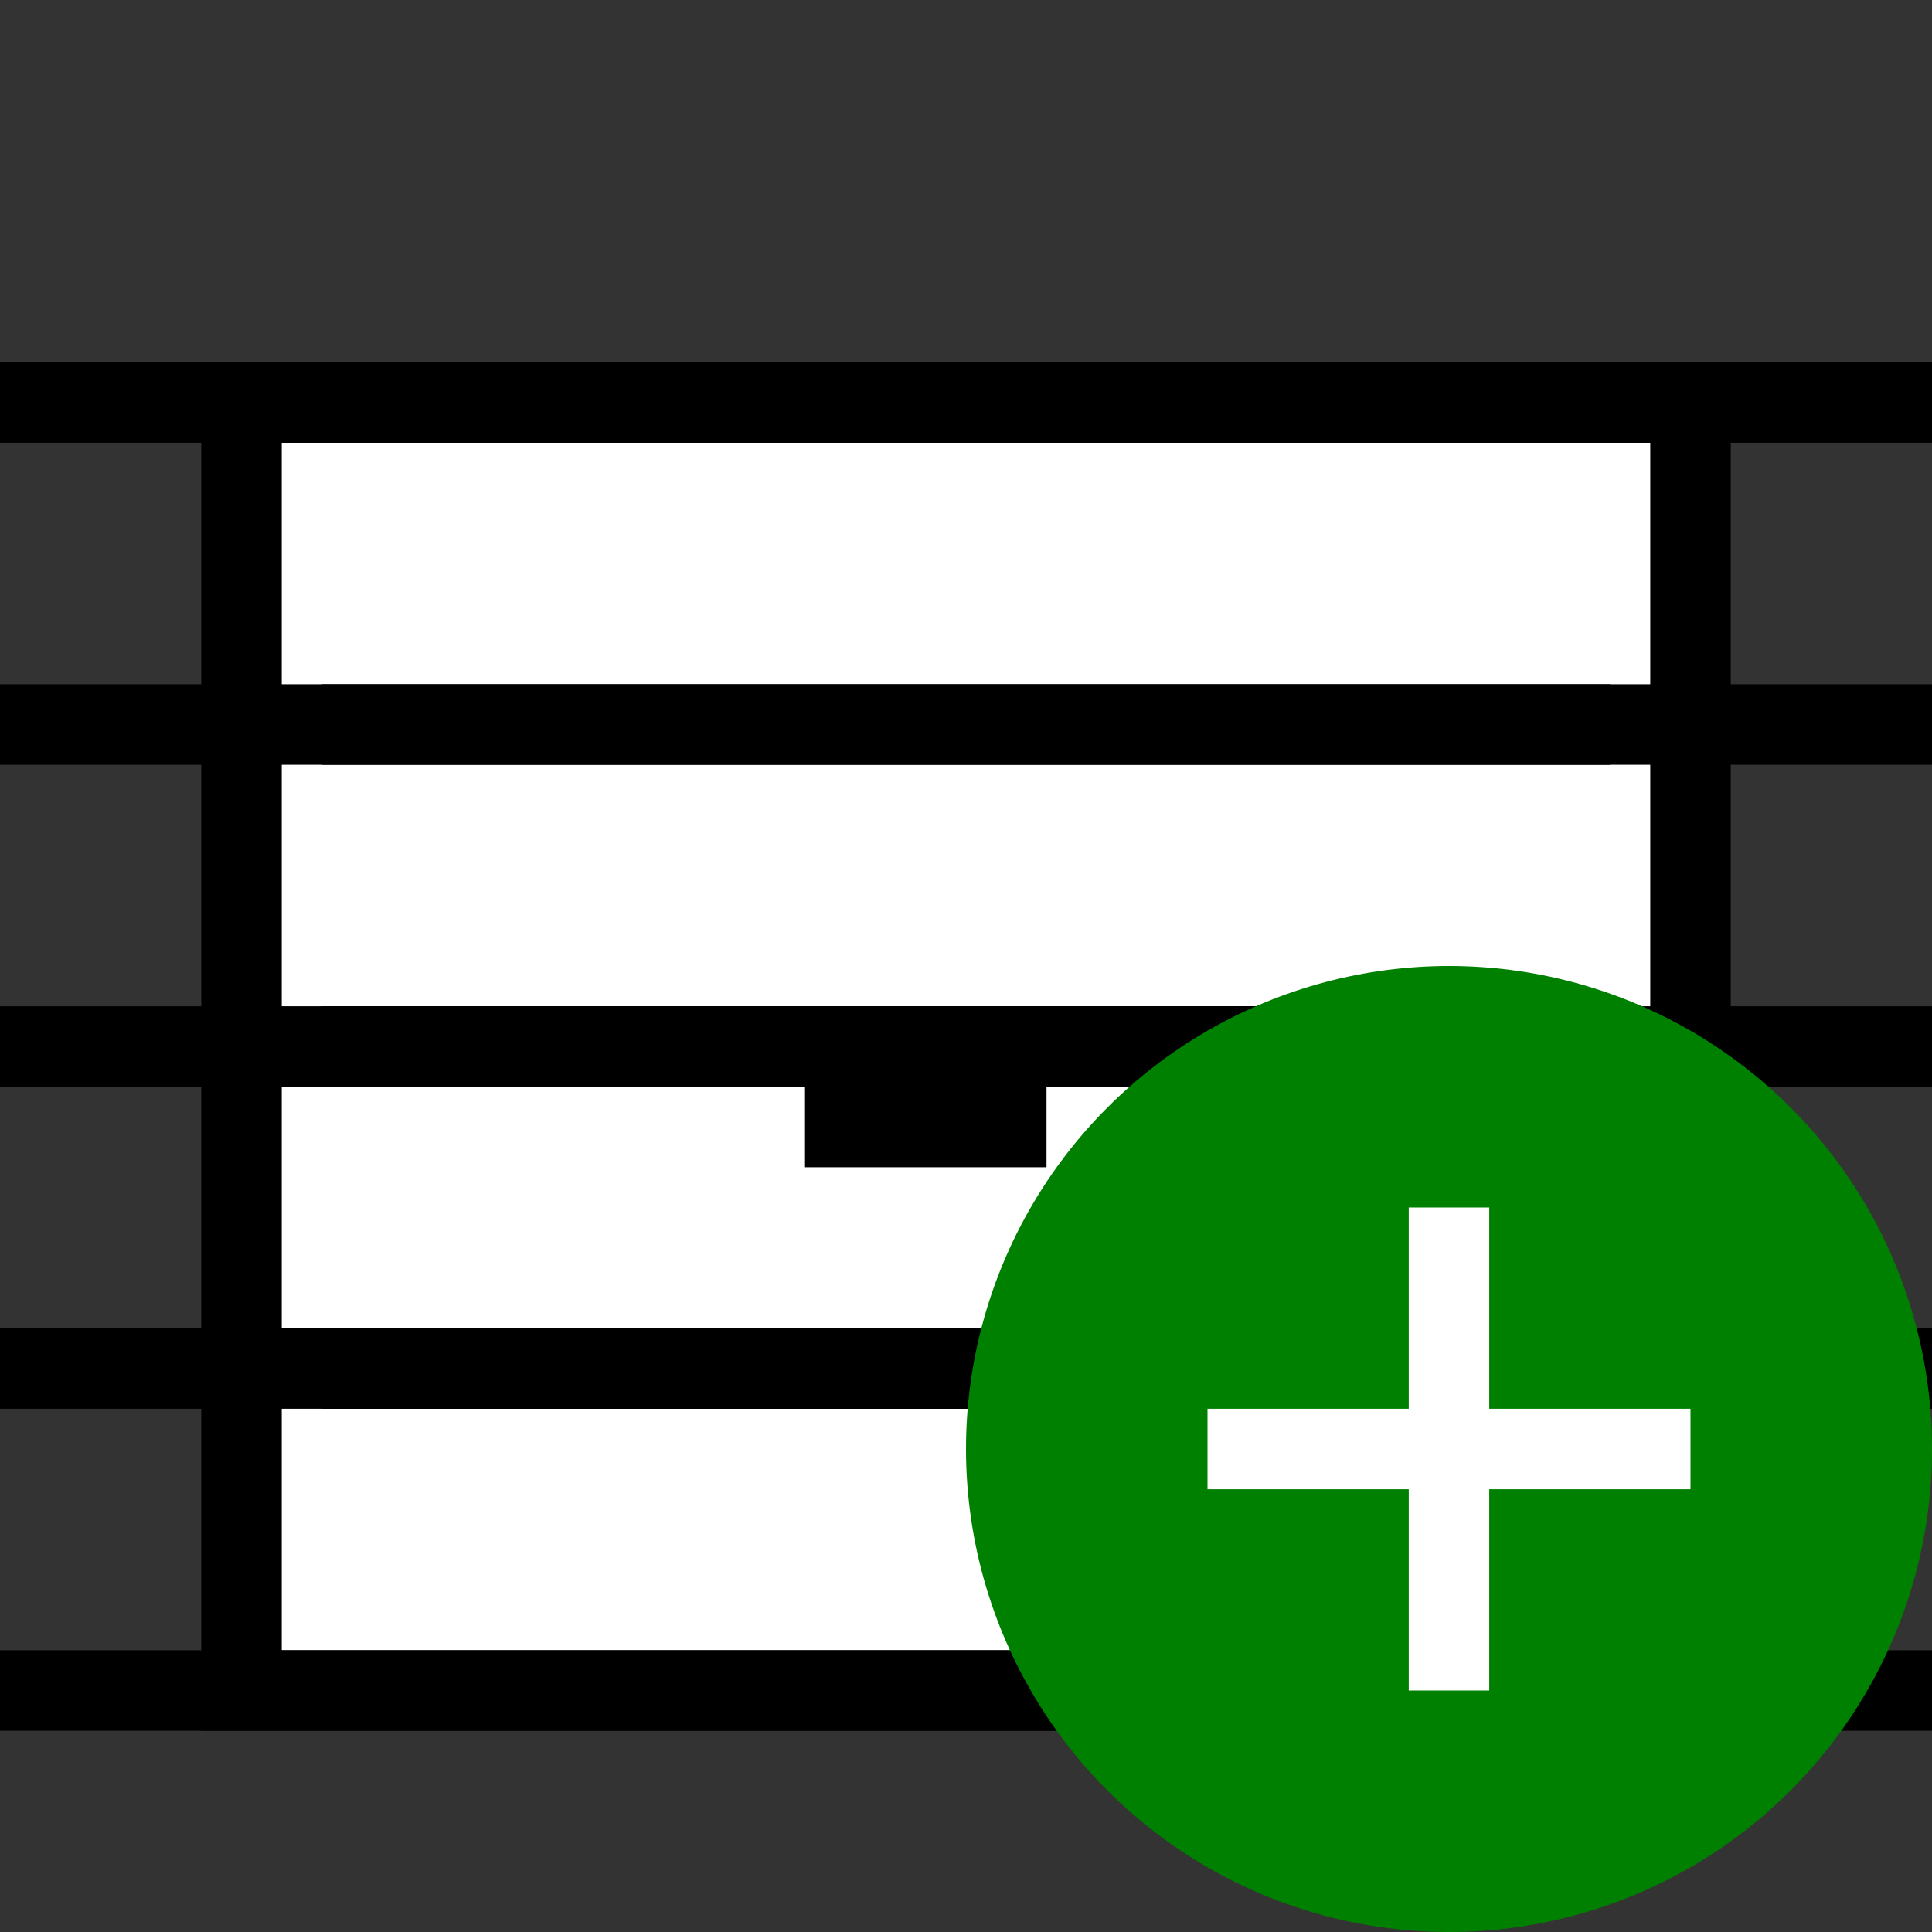 <svg
   xmlns:dc="http://purl.org/dc/elements/1.1/"
   xmlns:cc="http://creativecommons.org/ns#"
   xmlns:rdf="http://www.w3.org/1999/02/22-rdf-syntax-ns#"
   xmlns:svg="http://www.w3.org/2000/svg"
   xmlns="http://www.w3.org/2000/svg"
   width="48"
   height="48"
   viewBox="0 0 24 24"
   >
    <rect x="0" y="0" width="24" height="24" fill="#333333" stroke="none"/>
    <rect x="3" y="5" width="18" height="16" stroke="black" fill="white" />
    <line x1="4" y1="9" x2="20" y2="9" stroke="black" />
    <line x1="4" y1="13" x2="20" y2="13" stroke="black" />
    <line x1="10" y1="14" x2="13" y2="14" stroke="black" /> <!-- show rest -->    
    <line x1="4" y1="17" x2="20" y2="17" stroke="black" />
    
    <line x1="0" y1="5" x2="24" y2="5" stroke="black" />
    <line x1="0" y1="9" x2="24" y2="9" stroke="black" />
    <line x1="0" y1="13" x2="24" y2="13" stroke="black" />
    <line x1="0" y1="17" x2="24" y2="17" stroke="black" />
    <line x1="0" y1="21" x2="24" y2="21" stroke="black" />
    
    <circle cx="18" cy="18" r="6" fill="green" />
    <line x1="18" y1="15" x2="18" y2="21" stroke="white" />
    <line x1="15" y1="18" x2="21" y2="18" stroke="white" />
</svg>
